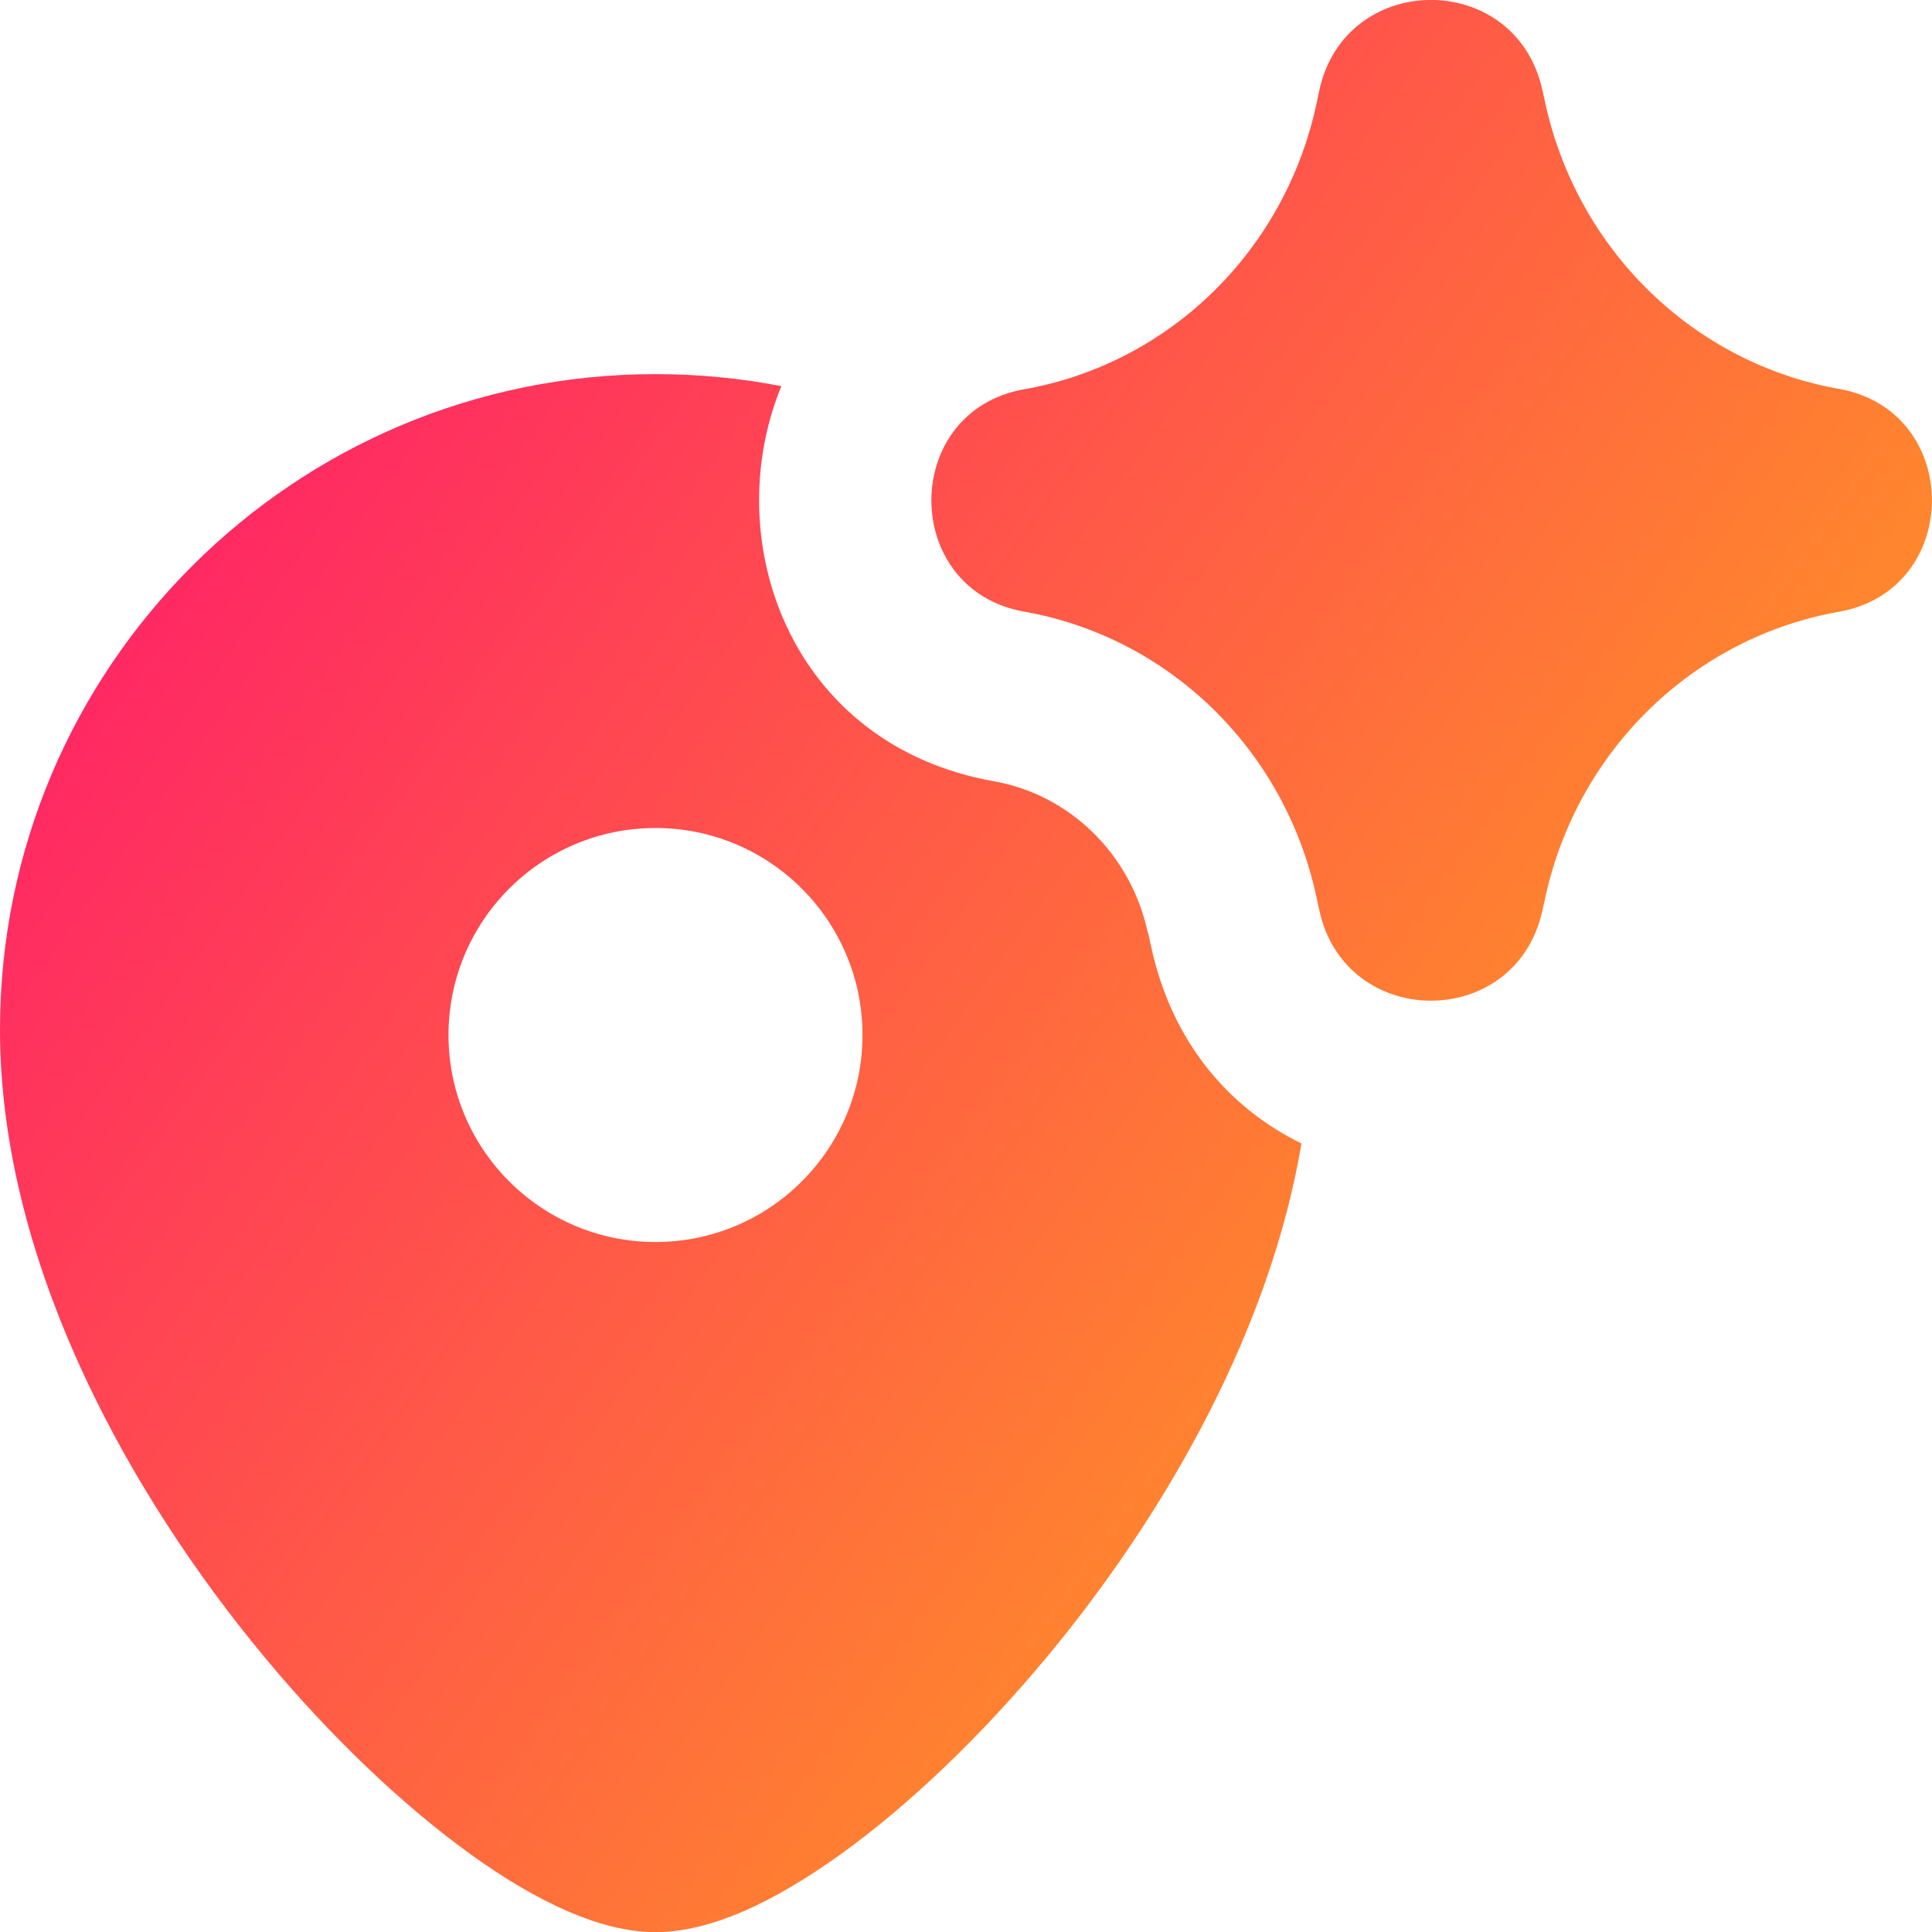 <svg xmlns="http://www.w3.org/2000/svg" fill="none" viewBox="0 0 14 14" id="Ai-Navigation-Spark--Streamline-Core-Gradient">
  <desc>
    Ai Navigation Spark Streamline Icon: https://streamlinehq.com
  </desc>
  <g id="Free Gradient/Artificial Intelligence/ai-navigation-spark--map-location-direction-travel-artificial-intelligence-ai">
    <path id="Union" fill="url(#paint0_linear_14402_15656)" fill-rule="evenodd" d="M9.56.656C9.748-.215 10.981-.221 11.176.649l.025.113c.239 1.063 1.08 1.871 2.125 2.056.898.159.898 1.456 0 1.615-1.046.185-1.887.992-2.125 2.056l-.025.113c-.195.87-1.428.864-1.616-.007l-.021-.097c-.23-1.068-1.07-1.881-2.118-2.066-.896-.159-.896-1.453 0-1.611 1.048-.185 1.888-.999 2.118-2.066L9.56.656ZM8.318 6.76c-.125-.581-.576-1.003-1.113-1.098-1.486-.263-2-1.752-1.543-2.864-.295-.057-.6-.087-.912-.087-2.623 0-4.75 2.127-4.75 4.75 0 1.617.86 3.236 1.816 4.424.483.601 1.009 1.113 1.498 1.481.244.184.487.337.719.447.224.106.473.188.718.188.245 0 .494-.082.718-.188.231-.11.474-.263.719-.447.489-.367 1.014-.88 1.498-1.481.793-.985 1.52-2.267 1.745-3.599-.519-.253-.94-.73-1.09-1.429l-.021-.097ZM4.75 9c.828 0 1.5-.672 1.5-1.5S5.578 6 4.75 6s-1.5.672-1.5 1.5S3.922 9 4.75 9Z" clip-rule="evenodd"></path>
  </g>
  <defs>
    <linearGradient id="paint0_linear_14402_15656" x1="15.213" x2="-3.671" y1="16.965" y2="3.551" gradientUnits="userSpaceOnUse">
      <stop stop-color="#ffd600"></stop>
      <stop offset="1" stop-color="#ff007a"></stop>
    </linearGradient>
  </defs>
</svg>